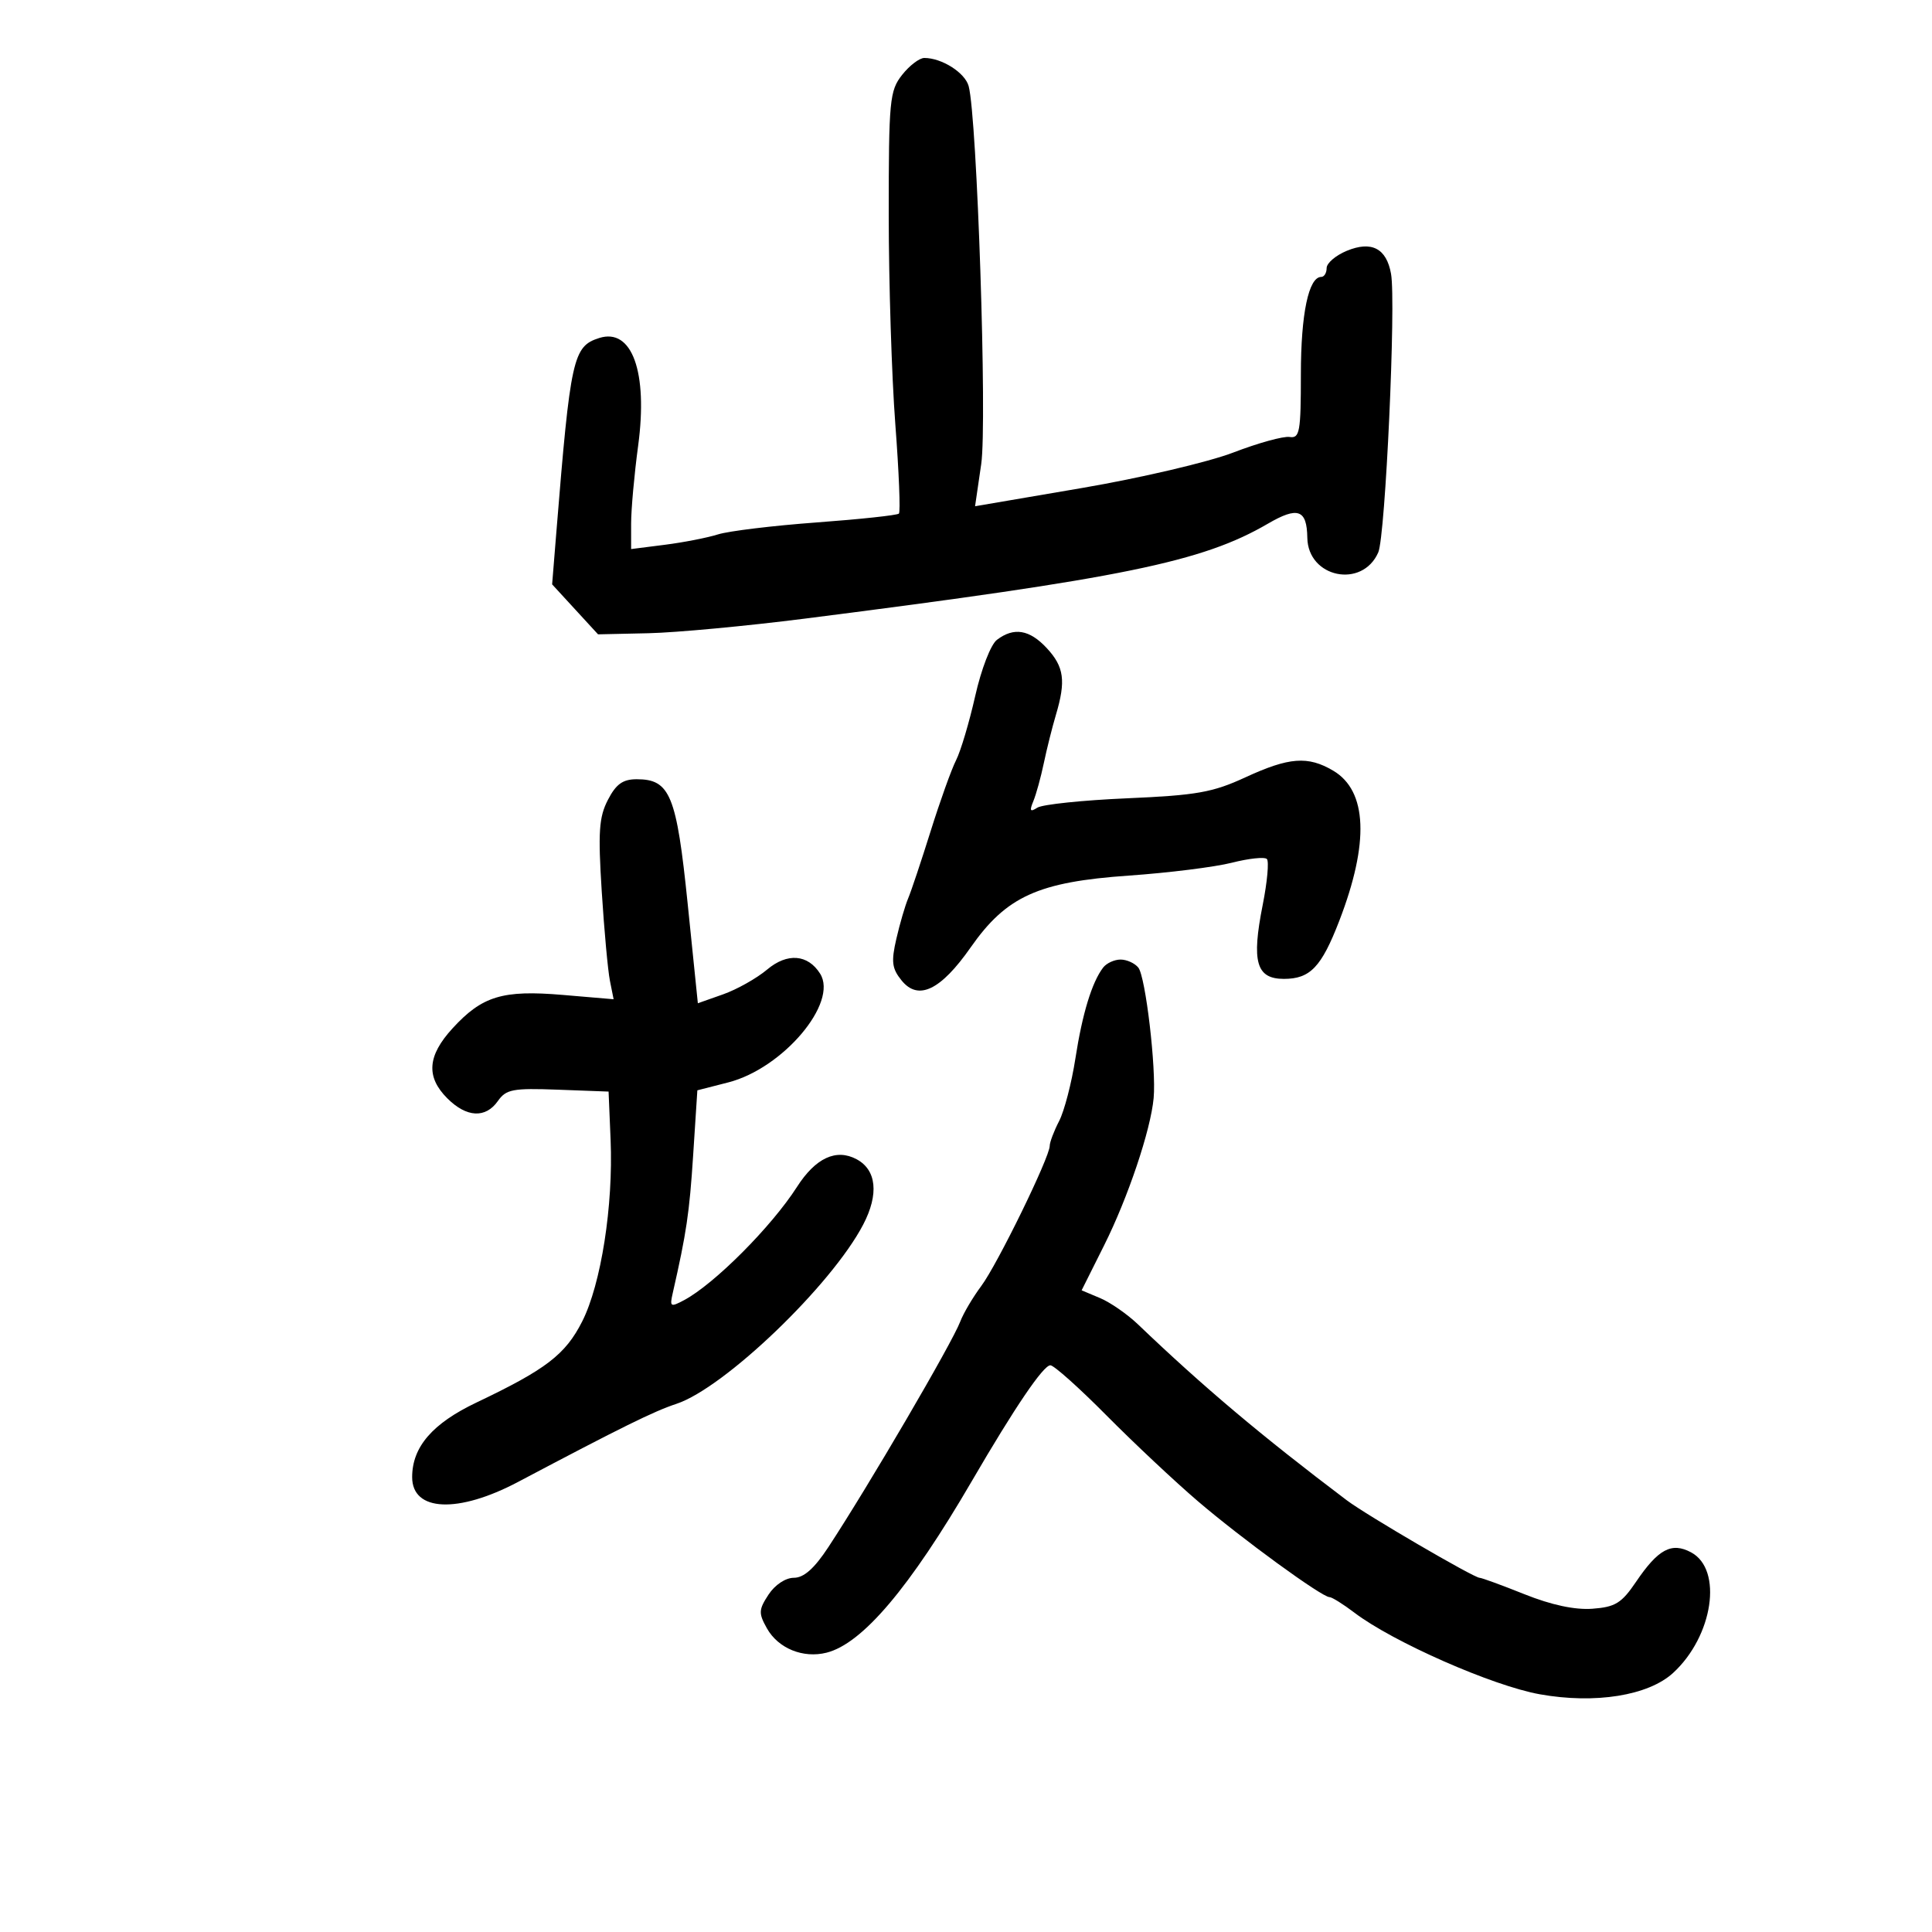 <svg xmlns="http://www.w3.org/2000/svg" width="300" height="300" viewBox="0 0 300 300" version="1.1">
	<path d="M 140.073 11.635 C 138.140 14.092, 138 15.559, 138.002 33.385 C 138.004 43.898, 138.465 58.527, 139.026 65.893 C 139.588 73.259, 139.839 79.495, 139.582 79.751 C 139.326 80.007, 133.578 80.625, 126.808 81.124 C 120.039 81.623, 113.150 82.457, 111.500 82.978 C 109.850 83.499, 106.138 84.225, 103.250 84.591 L 98 85.258 98 81.288 C 98 79.104, 98.491 73.666, 99.092 69.203 C 100.631 57.765, 98.138 50.869, 93.047 52.485 C 88.973 53.778, 88.581 55.555, 86.391 82.620 L 85.734 90.739 89.299 94.620 L 92.864 98.500 100.682 98.327 C 104.982 98.232, 115.925 97.210, 125 96.056 C 174.423 89.771, 186.690 87.256, 196.871 81.322 C 201.527 78.608, 202.933 79.107, 203 83.500 C 203.095 89.705, 211.528 91.450, 214.016 85.779 C 215.126 83.251, 216.790 46.956, 216 42.521 C 215.294 38.557, 212.975 37.354, 209.118 38.951 C 207.403 39.661, 206 40.863, 206 41.621 C 206 42.380, 205.622 43, 205.161 43 C 203.203 43, 202 48.749, 202 58.110 C 202 67.086, 201.818 68.097, 200.250 67.853 C 199.287 67.703, 195.350 68.792, 191.500 70.271 C 187.644 71.754, 177.068 74.230, 167.954 75.786 L 151.408 78.609 152.364 72.054 C 153.302 65.628, 151.723 18.172, 150.412 13.372 C 149.841 11.282, 146.246 9, 143.526 9 C 142.766 9, 141.212 10.186, 140.073 11.635 M 154.802 99.354 C 153.848 100.079, 152.372 103.897, 151.431 108.072 C 150.510 112.157, 149.173 116.643, 148.461 118.041 C 147.748 119.438, 145.973 124.388, 144.515 129.041 C 143.057 133.693, 141.484 138.400, 141.018 139.500 C 140.552 140.600, 139.728 143.420, 139.188 145.766 C 138.363 149.343, 138.494 150.388, 139.998 152.245 C 142.586 155.442, 146.062 153.778, 150.728 147.108 C 156.272 139.183, 161.210 136.943, 175.293 135.961 C 181.457 135.532, 188.655 134.632, 191.288 133.962 C 193.922 133.292, 196.366 133.032, 196.719 133.386 C 197.072 133.739, 196.781 136.947, 196.072 140.514 C 194.313 149.367, 195.067 152, 199.364 152 C 203.442 152, 205.188 150.171, 207.957 143 C 212.644 130.857, 212.320 122.802, 207.017 119.669 C 203.090 117.350, 200.168 117.572, 193.371 120.710 C 188.300 123.050, 185.797 123.493, 175 123.960 C 168.125 124.257, 161.861 124.911, 161.080 125.414 C 159.960 126.135, 159.827 125.924, 160.453 124.414 C 160.889 123.361, 161.623 120.700, 162.083 118.500 C 162.543 116.300, 163.388 112.928, 163.960 111.007 C 165.533 105.722, 165.237 103.548, 162.548 100.646 C 159.872 97.759, 157.436 97.352, 154.802 99.354 M 94.396 124.201 C 93.007 126.886, 92.853 129.175, 93.437 138.411 C 93.821 144.466, 94.392 150.712, 94.708 152.291 L 95.282 155.162 87.391 154.491 C 78.041 153.696, 74.871 154.658, 70.260 159.692 C 66.367 163.942, 66.124 167.215, 69.455 170.545 C 72.444 173.535, 75.404 173.690, 77.318 170.956 C 78.589 169.142, 79.639 168.945, 86.625 169.206 L 94.500 169.500 94.814 177 C 95.241 187.221, 93.334 199.408, 90.401 205.196 C 87.795 210.338, 84.795 212.639, 74 217.776 C 67.143 221.038, 64 224.682, 64 229.369 C 64 234.727, 71.108 235.049, 80.445 230.114 C 96.579 221.586, 101.522 219.148, 105.018 217.994 C 112.497 215.526, 129.133 199.562, 134.043 190.141 C 136.497 185.433, 136.113 181.666, 133.009 180.005 C 129.846 178.312, 126.638 179.801, 123.754 184.303 C 119.789 190.490, 110.911 199.394, 106.218 201.891 C 104.113 203.011, 103.976 202.926, 104.460 200.802 C 106.597 191.414, 107.051 188.349, 107.631 179.402 L 108.285 169.305 113.088 168.074 C 121.584 165.897, 130.195 155.703, 127.349 151.192 C 125.444 148.171, 122.245 147.923, 119.118 150.554 C 117.503 151.913, 114.423 153.645, 112.272 154.404 L 108.362 155.784 106.782 140.332 C 105.056 123.450, 104.053 121, 98.871 121 C 96.710 121, 95.665 121.748, 94.396 124.201 M 171.290 150.250 C 169.549 152.529, 168.059 157.416, 166.984 164.376 C 166.400 168.157, 165.264 172.522, 164.461 174.076 C 163.657 175.630, 163 177.364, 163 177.931 C 163 179.696, 154.873 196.334, 152.376 199.682 C 151.071 201.432, 149.603 203.914, 149.115 205.198 C 147.833 208.570, 134.868 230.743, 128.621 240.248 C 126.448 243.554, 124.824 244.997, 123.273 244.998 C 121.976 244.999, 120.330 246.093, 119.333 247.615 C 117.798 249.957, 117.773 250.505, 119.090 252.852 C 120.837 255.964, 124.703 257.542, 128.341 256.629 C 133.904 255.233, 141.245 246.566, 150.896 230 C 157.594 218.504, 162.005 212, 163.103 212 C 163.651 212, 167.565 215.497, 171.800 219.771 C 176.035 224.045, 182.425 230.044, 186 233.102 C 192.805 238.924, 205.260 248, 206.444 248 C 206.823 248, 208.566 249.088, 210.317 250.419 C 216.309 254.972, 231.774 261.778, 239.105 263.088 C 247.697 264.624, 255.958 263.298, 259.802 259.768 C 266.015 254.062, 267.559 243.707, 262.594 241.050 C 259.559 239.426, 257.490 240.535, 254.034 245.638 C 251.797 248.940, 250.816 249.544, 247.266 249.805 C 244.550 250.004, 240.906 249.226, 236.729 247.555 C 233.217 246.150, 230.076 245, 229.750 245 C 228.861 245, 212.149 235.247, 209.128 232.965 C 195.837 222.927, 186.896 215.394, 176.697 205.640 C 175.052 204.067, 172.411 202.236, 170.830 201.570 L 167.954 200.361 171.450 193.372 C 175.159 185.958, 178.683 175.476, 179.138 170.500 C 179.559 165.896, 177.885 151.656, 176.758 150.250 C 176.206 149.563, 174.965 149, 174 149 C 173.035 149, 171.815 149.563, 171.290 150.250" stroke="none" fill="black" fill-rule="evenodd"/>
</svg>